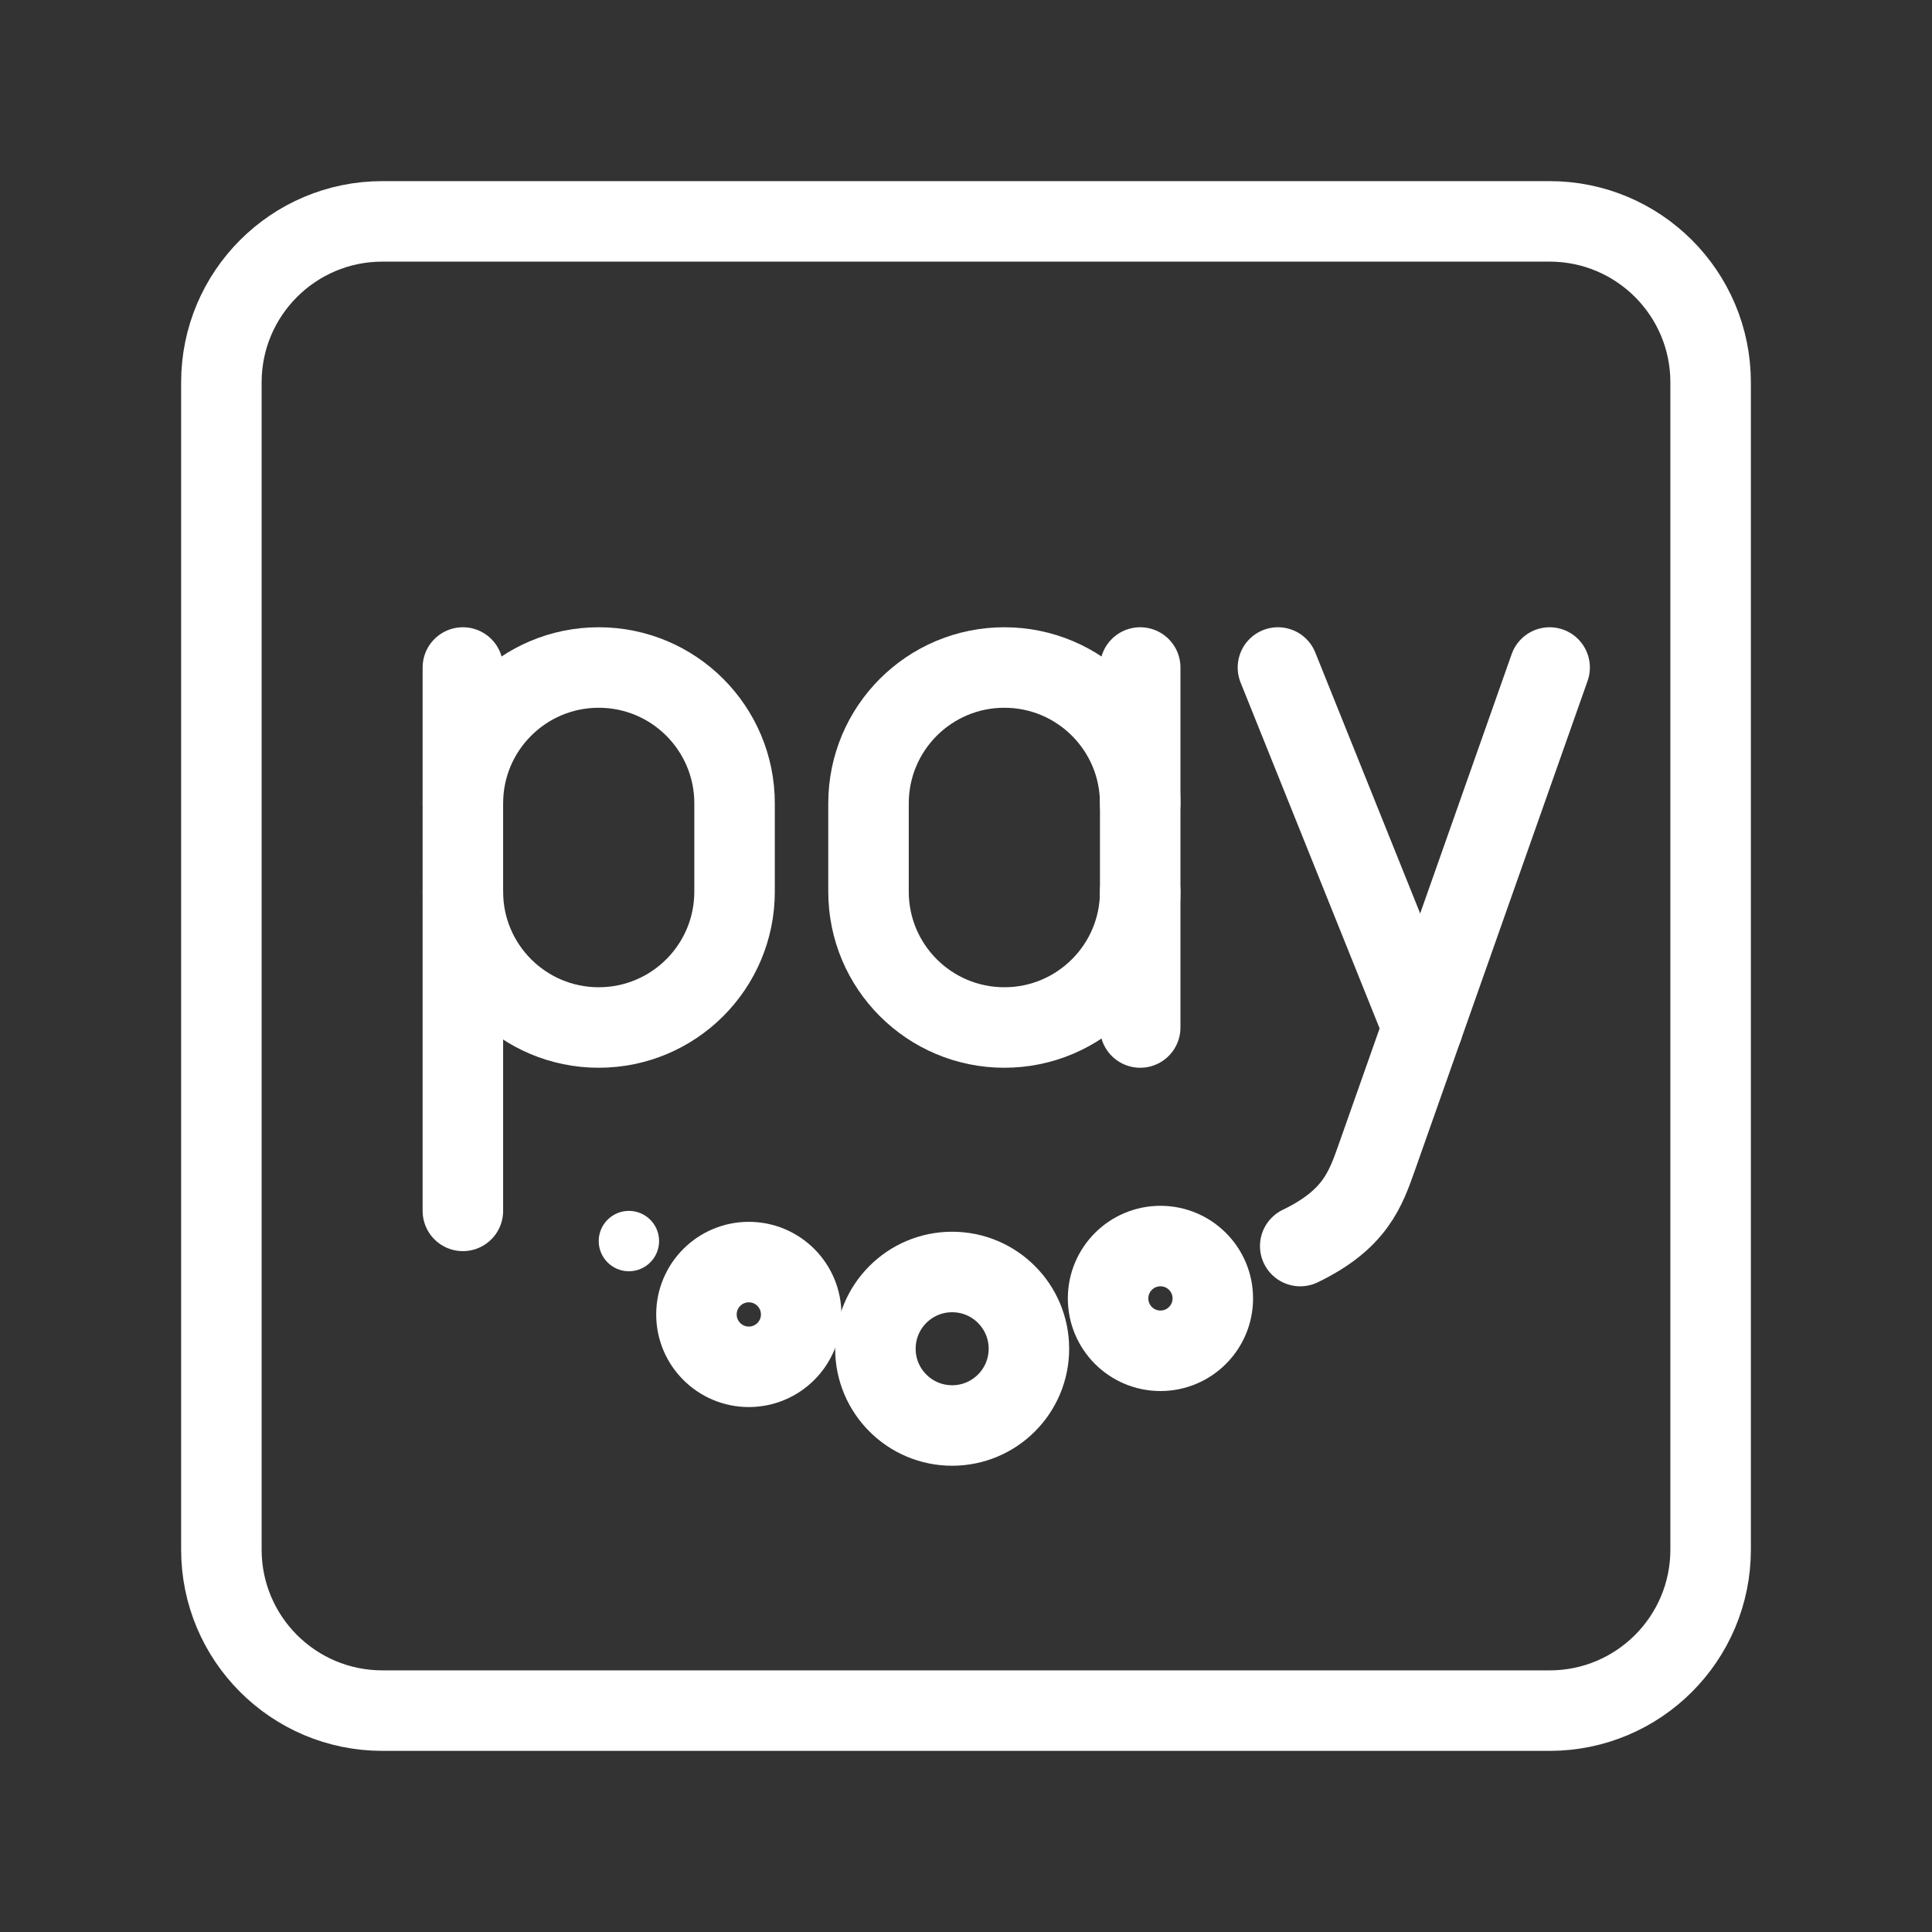 <?xml version="1.0" encoding="UTF-8"?><svg id="a" xmlns="http://www.w3.org/2000/svg" viewBox="0 0 48 48"><rect x="0" y="0" width="48" height="48" fill="#333333" stroke="none"/><defs><style>.c{stroke-width:2px;fill:none;stroke:#fff;stroke-linecap:round;stroke-linejoin:round;}.d{stroke-width:2px;fill:#fff;stroke-width:0px;}</style></defs><path id="b" class="c" d="M9.5,5.5c-2.209,0-4,1.791-4,4v29c0,2.209,1.791,4,4,4h29c2.209,0,4-1.791,4-4V9.5c0-2.209-1.791-4-4-4H9.5Z"/><path class="c" d="M28.328,22.153c0,1.864-1.511,3.375-3.375,3.375h0c-1.864,0-3.375-1.511-3.375-3.375v-2.194c0-1.864,1.511-3.375,3.375-3.375h0c1.864,0,3.375,1.511,3.375,3.375"/><line class="c" x1="28.328" y1="25.528" x2="28.328" y2="16.584"/><line class="c" x1="35.345" y1="25.528" x2="31.75" y2="16.584"/><path class="c" d="M38.5,16.584l-4.286,12.149c-.286.81-.541,1.564-1.91,2.225"/><path class="c" d="M11.5,22.153c0,1.864,1.511,3.375,3.375,3.375h0c1.864,0,3.375-1.511,3.375-3.375v-2.194c0-1.864-1.511-3.375-3.375-3.375h0c-1.864,0-3.375,1.511-3.375,3.375"/><line class="c" x1="11.5" y1="16.584" x2="11.5" y2="30.084"/><circle class="c" cx="23.656" cy="33.509" r="1.907"/><circle class="c" cx="28.831" cy="32.259" r="1.301"/><circle class="c" cx="18.604" cy="32.657" r="1.301"/><circle class="d" cx="15.625" cy="30.834" r=".75"/></svg>